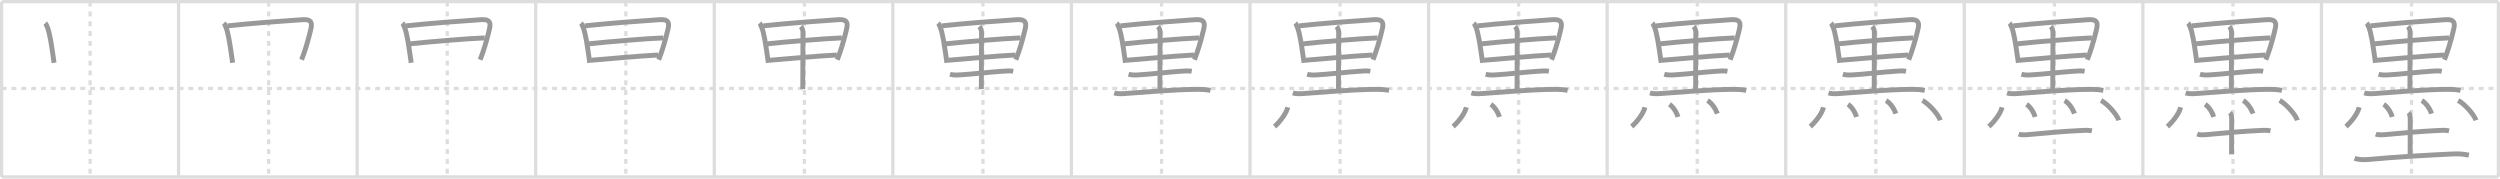 <svg width="1526px" height="109px" viewBox="0 0 1526 109" xmlns="http://www.w3.org/2000/svg" xmlns:xlink="http://www.w3.org/1999/xlink" xml:space="preserve" version="1.1" baseProfile="full">
<line x1="1" y1="1" x2="1525" y2="1" style="stroke:#ddd;stroke-width:2"></line>
<line x1="1" y1="1" x2="1" y2="108" style="stroke:#ddd;stroke-width:2"></line>
<line x1="1" y1="108" x2="1525" y2="108" style="stroke:#ddd;stroke-width:2"></line>
<line x1="1525" y1="1" x2="1525" y2="108" style="stroke:#ddd;stroke-width:2"></line>
<line x1="109" y1="1" x2="109" y2="108" style="stroke:#ddd;stroke-width:2"></line>
<line x1="218" y1="1" x2="218" y2="108" style="stroke:#ddd;stroke-width:2"></line>
<line x1="327" y1="1" x2="327" y2="108" style="stroke:#ddd;stroke-width:2"></line>
<line x1="436" y1="1" x2="436" y2="108" style="stroke:#ddd;stroke-width:2"></line>
<line x1="545" y1="1" x2="545" y2="108" style="stroke:#ddd;stroke-width:2"></line>
<line x1="654" y1="1" x2="654" y2="108" style="stroke:#ddd;stroke-width:2"></line>
<line x1="763" y1="1" x2="763" y2="108" style="stroke:#ddd;stroke-width:2"></line>
<line x1="872" y1="1" x2="872" y2="108" style="stroke:#ddd;stroke-width:2"></line>
<line x1="981" y1="1" x2="981" y2="108" style="stroke:#ddd;stroke-width:2"></line>
<line x1="1090" y1="1" x2="1090" y2="108" style="stroke:#ddd;stroke-width:2"></line>
<line x1="1199" y1="1" x2="1199" y2="108" style="stroke:#ddd;stroke-width:2"></line>
<line x1="1308" y1="1" x2="1308" y2="108" style="stroke:#ddd;stroke-width:2"></line>
<line x1="1417" y1="1" x2="1417" y2="108" style="stroke:#ddd;stroke-width:2"></line>
<line x1="1" y1="54" x2="1525" y2="54" style="stroke:#ddd;stroke-width:2;stroke-dasharray:3 3"></line>
<line x1="55" y1="1" x2="55" y2="108" style="stroke:#ddd;stroke-width:2;stroke-dasharray:3 3"></line>
<line x1="164" y1="1" x2="164" y2="108" style="stroke:#ddd;stroke-width:2;stroke-dasharray:3 3"></line>
<line x1="273" y1="1" x2="273" y2="108" style="stroke:#ddd;stroke-width:2;stroke-dasharray:3 3"></line>
<line x1="382" y1="1" x2="382" y2="108" style="stroke:#ddd;stroke-width:2;stroke-dasharray:3 3"></line>
<line x1="491" y1="1" x2="491" y2="108" style="stroke:#ddd;stroke-width:2;stroke-dasharray:3 3"></line>
<line x1="600" y1="1" x2="600" y2="108" style="stroke:#ddd;stroke-width:2;stroke-dasharray:3 3"></line>
<line x1="709" y1="1" x2="709" y2="108" style="stroke:#ddd;stroke-width:2;stroke-dasharray:3 3"></line>
<line x1="818" y1="1" x2="818" y2="108" style="stroke:#ddd;stroke-width:2;stroke-dasharray:3 3"></line>
<line x1="927" y1="1" x2="927" y2="108" style="stroke:#ddd;stroke-width:2;stroke-dasharray:3 3"></line>
<line x1="1036" y1="1" x2="1036" y2="108" style="stroke:#ddd;stroke-width:2;stroke-dasharray:3 3"></line>
<line x1="1145" y1="1" x2="1145" y2="108" style="stroke:#ddd;stroke-width:2;stroke-dasharray:3 3"></line>
<line x1="1254" y1="1" x2="1254" y2="108" style="stroke:#ddd;stroke-width:2;stroke-dasharray:3 3"></line>
<line x1="1363" y1="1" x2="1363" y2="108" style="stroke:#ddd;stroke-width:2;stroke-dasharray:3 3"></line>
<line x1="1472" y1="1" x2="1472" y2="108" style="stroke:#ddd;stroke-width:2;stroke-dasharray:3 3"></line>
<path d="M27.61,14.13c0.41,0.41,0.92,1.58,1.15,2.09c1.53,3.46,2.64,10.9,3.62,17.8c0.21,1.48,0.42,2.93,0.62,4.31" style="fill:none;stroke:#999;stroke-width:3"></path>

<path d="M136.61,14.13c0.41,0.41,0.92,1.58,1.15,2.09c1.53,3.46,2.64,10.9,3.62,17.8c0.21,1.48,0.42,2.93,0.62,4.31" style="fill:none;stroke:#999;stroke-width:3"></path>
<path d="M138.87,15.79c13.42-1.47,34.16-3.02,45.52-3.76c4.17-0.27,6.52,0.51,5.48,5.15c-0.85,3.8-2.39,9.71-4.18,14.89c-0.54,1.58-1.09,3.07-1.61,4.39" style="fill:none;stroke:#999;stroke-width:3"></path>

<path d="M245.61,14.13c0.41,0.41,0.92,1.58,1.15,2.09c1.53,3.46,2.64,10.9,3.62,17.8c0.21,1.48,0.42,2.93,0.62,4.31" style="fill:none;stroke:#999;stroke-width:3"></path>
<path d="M247.87,15.79c13.42-1.47,34.16-3.02,45.52-3.76c4.17-0.27,6.52,0.51,5.48,5.15c-0.85,3.8-2.39,9.71-4.18,14.89c-0.54,1.58-1.09,3.07-1.61,4.39" style="fill:none;stroke:#999;stroke-width:3"></path>
<path d="M250.32,26.76c10.31-1.13,35.06-3.26,45.56-3.63" style="fill:none;stroke:#999;stroke-width:3"></path>

<path d="M354.61,14.13c0.41,0.41,0.92,1.58,1.15,2.09c1.53,3.46,2.64,10.9,3.62,17.8c0.21,1.48,0.42,2.93,0.62,4.31" style="fill:none;stroke:#999;stroke-width:3"></path>
<path d="M356.87,15.79c13.42-1.47,34.16-3.02,45.52-3.76c4.17-0.27,6.52,0.51,5.48,5.15c-0.85,3.8-2.39,9.71-4.18,14.89c-0.54,1.58-1.09,3.07-1.61,4.39" style="fill:none;stroke:#999;stroke-width:3"></path>
<path d="M359.32,26.76c10.31-1.13,35.06-3.26,45.56-3.63" style="fill:none;stroke:#999;stroke-width:3"></path>
<path d="M360.97,36.76c10.78-0.88,27.81-2.52,40.87-3.19" style="fill:none;stroke:#999;stroke-width:3"></path>

<path d="M463.61,14.13c0.41,0.41,0.92,1.58,1.15,2.09c1.53,3.46,2.64,10.9,3.62,17.8c0.21,1.48,0.42,2.93,0.62,4.31" style="fill:none;stroke:#999;stroke-width:3"></path>
<path d="M465.87,15.79c13.42-1.47,34.16-3.02,45.52-3.76c4.17-0.27,6.52,0.51,5.48,5.15c-0.85,3.8-2.39,9.71-4.18,14.89c-0.54,1.58-1.09,3.07-1.61,4.39" style="fill:none;stroke:#999;stroke-width:3"></path>
<path d="M468.32,26.76c10.31-1.13,35.06-3.26,45.56-3.63" style="fill:none;stroke:#999;stroke-width:3"></path>
<path d="M469.97,36.76c10.78-0.88,27.81-2.52,40.87-3.19" style="fill:none;stroke:#999;stroke-width:3"></path>
<path d="M488.77,16.19c0.89,0.89,1.35,2.19,1.35,3.48c0,9.08-0.11,31.68-0.11,34.72" style="fill:none;stroke:#999;stroke-width:3"></path>

<path d="M572.61,14.13c0.41,0.41,0.92,1.58,1.15,2.09c1.53,3.46,2.64,10.9,3.62,17.8c0.21,1.48,0.42,2.93,0.62,4.31" style="fill:none;stroke:#999;stroke-width:3"></path>
<path d="M574.87,15.79c13.42-1.47,34.16-3.02,45.52-3.76c4.17-0.27,6.52,0.51,5.48,5.15c-0.85,3.8-2.39,9.71-4.18,14.89c-0.54,1.58-1.09,3.07-1.61,4.39" style="fill:none;stroke:#999;stroke-width:3"></path>
<path d="M577.32,26.76c10.31-1.13,35.06-3.26,45.56-3.63" style="fill:none;stroke:#999;stroke-width:3"></path>
<path d="M578.97,36.76c10.78-0.88,27.81-2.52,40.87-3.19" style="fill:none;stroke:#999;stroke-width:3"></path>
<path d="M597.77,16.19c0.89,0.89,1.35,2.19,1.35,3.48c0,9.08-0.11,31.68-0.11,34.72" style="fill:none;stroke:#999;stroke-width:3"></path>
<path d="M579.88,45.31c2.08,0.62,4.24,0.49,6.37,0.37c7.32-0.41,17.01-1.64,25.88-2.21c2.12-0.14,4.21-0.34,6.31,0.04" style="fill:none;stroke:#999;stroke-width:3"></path>

<path d="M681.61,14.13c0.41,0.41,0.92,1.58,1.15,2.09c1.53,3.46,2.64,10.9,3.62,17.8c0.21,1.48,0.42,2.93,0.62,4.31" style="fill:none;stroke:#999;stroke-width:3"></path>
<path d="M683.87,15.79c13.42-1.47,34.16-3.02,45.52-3.76c4.17-0.27,6.52,0.51,5.48,5.15c-0.85,3.8-2.39,9.71-4.18,14.89c-0.54,1.58-1.09,3.07-1.61,4.39" style="fill:none;stroke:#999;stroke-width:3"></path>
<path d="M686.32,26.76c10.31-1.13,35.06-3.26,45.56-3.63" style="fill:none;stroke:#999;stroke-width:3"></path>
<path d="M687.97,36.76c10.78-0.88,27.81-2.52,40.87-3.19" style="fill:none;stroke:#999;stroke-width:3"></path>
<path d="M706.77,16.19c0.89,0.89,1.35,2.19,1.35,3.48c0,9.08-0.11,31.68-0.11,34.72" style="fill:none;stroke:#999;stroke-width:3"></path>
<path d="M688.88,45.31c2.08,0.62,4.24,0.49,6.37,0.37c7.32-0.41,17.01-1.64,25.88-2.21c2.12-0.14,4.21-0.34,6.31,0.04" style="fill:none;stroke:#999;stroke-width:3"></path>
<path d="M680.13,56.71c2.71,0.86,5.74,0.41,8.49,0.24c12.57-0.81,26.02-2.27,43-2.43c2.43-0.02,4.85,0.2,7.25,0.66" style="fill:none;stroke:#999;stroke-width:3"></path>

<path d="M790.61,14.13c0.41,0.41,0.92,1.58,1.15,2.09c1.53,3.46,2.64,10.9,3.62,17.8c0.21,1.48,0.42,2.93,0.62,4.31" style="fill:none;stroke:#999;stroke-width:3"></path>
<path d="M792.87,15.79c13.42-1.47,34.16-3.02,45.52-3.76c4.17-0.27,6.52,0.51,5.48,5.15c-0.85,3.8-2.39,9.71-4.18,14.89c-0.54,1.58-1.09,3.07-1.61,4.39" style="fill:none;stroke:#999;stroke-width:3"></path>
<path d="M795.32,26.76c10.31-1.13,35.06-3.26,45.56-3.63" style="fill:none;stroke:#999;stroke-width:3"></path>
<path d="M796.97,36.76c10.78-0.88,27.81-2.52,40.87-3.19" style="fill:none;stroke:#999;stroke-width:3"></path>
<path d="M815.77,16.19c0.89,0.89,1.35,2.19,1.35,3.48c0,9.08-0.11,31.68-0.11,34.72" style="fill:none;stroke:#999;stroke-width:3"></path>
<path d="M797.88,45.31c2.08,0.62,4.24,0.49,6.37,0.37c7.32-0.41,17.01-1.64,25.88-2.21c2.12-0.14,4.21-0.34,6.31,0.04" style="fill:none;stroke:#999;stroke-width:3"></path>
<path d="M789.13,56.71c2.71,0.86,5.74,0.41,8.49,0.24c12.57-0.81,26.02-2.27,43-2.43c2.43-0.02,4.85,0.2,7.25,0.66" style="fill:none;stroke:#999;stroke-width:3"></path>
<path d="M786.06,65.49c-1.14,4.87-6.59,10.54-8.06,11.76" style="fill:none;stroke:#999;stroke-width:3"></path>

<path d="M899.61,14.13c0.41,0.41,0.92,1.58,1.15,2.09c1.53,3.46,2.64,10.9,3.62,17.8c0.21,1.48,0.42,2.93,0.62,4.31" style="fill:none;stroke:#999;stroke-width:3"></path>
<path d="M901.87,15.79c13.42-1.47,34.16-3.02,45.52-3.76c4.17-0.27,6.52,0.51,5.48,5.15c-0.85,3.8-2.39,9.71-4.18,14.89c-0.54,1.58-1.09,3.07-1.61,4.39" style="fill:none;stroke:#999;stroke-width:3"></path>
<path d="M904.32,26.76c10.31-1.13,35.06-3.26,45.56-3.63" style="fill:none;stroke:#999;stroke-width:3"></path>
<path d="M905.97,36.76c10.78-0.88,27.81-2.52,40.87-3.19" style="fill:none;stroke:#999;stroke-width:3"></path>
<path d="M924.77,16.19c0.89,0.89,1.35,2.19,1.35,3.48c0,9.08-0.11,31.68-0.11,34.72" style="fill:none;stroke:#999;stroke-width:3"></path>
<path d="M906.88,45.31c2.08,0.62,4.24,0.49,6.37,0.37c7.32-0.41,17.01-1.64,25.88-2.21c2.12-0.14,4.21-0.34,6.31,0.04" style="fill:none;stroke:#999;stroke-width:3"></path>
<path d="M898.13,56.71c2.71,0.86,5.74,0.41,8.49,0.24c12.57-0.81,26.02-2.27,43-2.43c2.43-0.02,4.85,0.2,7.25,0.66" style="fill:none;stroke:#999;stroke-width:3"></path>
<path d="M895.06,65.49c-1.14,4.87-6.59,10.54-8.06,11.76" style="fill:none;stroke:#999;stroke-width:3"></path>
<path d="M910.02,63.69c2.14,1.4,4.35,4.68,5.2,7.68" style="fill:none;stroke:#999;stroke-width:3"></path>

<path d="M1008.61,14.13c0.41,0.41,0.92,1.58,1.15,2.09c1.53,3.46,2.64,10.9,3.62,17.8c0.21,1.48,0.42,2.93,0.62,4.31" style="fill:none;stroke:#999;stroke-width:3"></path>
<path d="M1010.87,15.79c13.42-1.47,34.16-3.02,45.52-3.76c4.17-0.27,6.52,0.51,5.48,5.15c-0.85,3.8-2.39,9.71-4.18,14.89c-0.54,1.58-1.09,3.07-1.61,4.39" style="fill:none;stroke:#999;stroke-width:3"></path>
<path d="M1013.32,26.76c10.31-1.13,35.06-3.26,45.56-3.63" style="fill:none;stroke:#999;stroke-width:3"></path>
<path d="M1014.97,36.76c10.78-0.88,27.81-2.52,40.87-3.19" style="fill:none;stroke:#999;stroke-width:3"></path>
<path d="M1033.77,16.19c0.89,0.89,1.35,2.19,1.35,3.48c0,9.08-0.11,31.68-0.11,34.72" style="fill:none;stroke:#999;stroke-width:3"></path>
<path d="M1015.88,45.31c2.08,0.62,4.24,0.49,6.37,0.37c7.32-0.41,17.01-1.64,25.88-2.21c2.12-0.14,4.21-0.34,6.31,0.04" style="fill:none;stroke:#999;stroke-width:3"></path>
<path d="M1007.13,56.71c2.71,0.86,5.74,0.41,8.49,0.24c12.57-0.81,26.02-2.27,43-2.43c2.43-0.02,4.85,0.2,7.25,0.66" style="fill:none;stroke:#999;stroke-width:3"></path>
<path d="M1004.06,65.49c-1.14,4.87-6.59,10.54-8.06,11.76" style="fill:none;stroke:#999;stroke-width:3"></path>
<path d="M1019.02,63.69c2.14,1.4,4.35,4.68,5.2,7.68" style="fill:none;stroke:#999;stroke-width:3"></path>
<path d="M1042.25,61.4c2.65,1.49,5,5.1,6,7.93" style="fill:none;stroke:#999;stroke-width:3"></path>

<path d="M1117.61,14.13c0.41,0.41,0.92,1.58,1.15,2.09c1.53,3.46,2.64,10.9,3.62,17.8c0.21,1.48,0.42,2.93,0.62,4.31" style="fill:none;stroke:#999;stroke-width:3"></path>
<path d="M1119.87,15.79c13.42-1.47,34.16-3.02,45.52-3.76c4.17-0.27,6.52,0.51,5.48,5.15c-0.85,3.8-2.39,9.71-4.18,14.89c-0.54,1.58-1.09,3.07-1.61,4.39" style="fill:none;stroke:#999;stroke-width:3"></path>
<path d="M1122.32,26.76c10.31-1.13,35.06-3.26,45.56-3.63" style="fill:none;stroke:#999;stroke-width:3"></path>
<path d="M1123.97,36.76c10.78-0.88,27.81-2.52,40.87-3.19" style="fill:none;stroke:#999;stroke-width:3"></path>
<path d="M1142.77,16.19c0.89,0.89,1.35,2.19,1.35,3.48c0,9.08-0.11,31.68-0.11,34.72" style="fill:none;stroke:#999;stroke-width:3"></path>
<path d="M1124.88,45.31c2.08,0.62,4.24,0.49,6.37,0.37c7.32-0.41,17.01-1.64,25.88-2.21c2.12-0.14,4.21-0.34,6.31,0.04" style="fill:none;stroke:#999;stroke-width:3"></path>
<path d="M1116.13,56.71c2.71,0.86,5.74,0.41,8.49,0.24c12.57-0.81,26.02-2.27,43-2.43c2.43-0.02,4.85,0.2,7.25,0.66" style="fill:none;stroke:#999;stroke-width:3"></path>
<path d="M1113.06,65.49c-1.14,4.87-6.59,10.54-8.06,11.76" style="fill:none;stroke:#999;stroke-width:3"></path>
<path d="M1128.02,63.69c2.14,1.4,4.35,4.68,5.2,7.68" style="fill:none;stroke:#999;stroke-width:3"></path>
<path d="M1151.25,61.4c2.65,1.49,5,5.1,6,7.93" style="fill:none;stroke:#999;stroke-width:3"></path>
<path d="M1173.46,61.32c4,2.13,9.85,8.78,10.85,12.11" style="fill:none;stroke:#999;stroke-width:3"></path>

<path d="M1226.61,14.13c0.41,0.41,0.92,1.58,1.15,2.09c1.53,3.46,2.64,10.9,3.62,17.8c0.21,1.48,0.42,2.93,0.62,4.31" style="fill:none;stroke:#999;stroke-width:3"></path>
<path d="M1228.87,15.79c13.42-1.47,34.16-3.02,45.52-3.76c4.17-0.27,6.52,0.51,5.48,5.15c-0.85,3.8-2.39,9.71-4.18,14.89c-0.54,1.58-1.09,3.07-1.61,4.39" style="fill:none;stroke:#999;stroke-width:3"></path>
<path d="M1231.32,26.76c10.31-1.13,35.06-3.26,45.56-3.63" style="fill:none;stroke:#999;stroke-width:3"></path>
<path d="M1232.97,36.76c10.78-0.88,27.81-2.52,40.87-3.19" style="fill:none;stroke:#999;stroke-width:3"></path>
<path d="M1251.77,16.19c0.89,0.89,1.35,2.19,1.35,3.48c0,9.08-0.11,31.68-0.11,34.72" style="fill:none;stroke:#999;stroke-width:3"></path>
<path d="M1233.88,45.31c2.08,0.62,4.24,0.49,6.37,0.37c7.32-0.41,17.01-1.64,25.88-2.21c2.12-0.14,4.21-0.34,6.31,0.04" style="fill:none;stroke:#999;stroke-width:3"></path>
<path d="M1225.13,56.71c2.71,0.86,5.74,0.41,8.49,0.24c12.57-0.81,26.02-2.27,43-2.43c2.43-0.02,4.85,0.2,7.25,0.66" style="fill:none;stroke:#999;stroke-width:3"></path>
<path d="M1222.06,65.49c-1.14,4.87-6.59,10.54-8.06,11.76" style="fill:none;stroke:#999;stroke-width:3"></path>
<path d="M1237.02,63.69c2.14,1.4,4.35,4.68,5.2,7.68" style="fill:none;stroke:#999;stroke-width:3"></path>
<path d="M1260.25,61.4c2.65,1.49,5,5.1,6,7.93" style="fill:none;stroke:#999;stroke-width:3"></path>
<path d="M1282.46,61.32c4,2.13,9.85,8.78,10.85,12.11" style="fill:none;stroke:#999;stroke-width:3"></path>
<path d="M1232.19,81.83c1.93,0.75,4.81,0.43,6.8,0.24c9.46-0.9,21.3-1.96,30.88-2.39c2.34-0.11,4.73-0.36,7.03,0.19" style="fill:none;stroke:#999;stroke-width:3"></path>

<path d="M1335.61,14.13c0.41,0.41,0.92,1.58,1.15,2.09c1.53,3.46,2.64,10.9,3.62,17.8c0.21,1.48,0.42,2.93,0.62,4.31" style="fill:none;stroke:#999;stroke-width:3"></path>
<path d="M1337.87,15.79c13.42-1.47,34.16-3.02,45.52-3.76c4.17-0.27,6.52,0.51,5.48,5.15c-0.85,3.8-2.39,9.71-4.18,14.89c-0.54,1.58-1.09,3.07-1.61,4.39" style="fill:none;stroke:#999;stroke-width:3"></path>
<path d="M1340.32,26.76c10.31-1.13,35.06-3.26,45.56-3.63" style="fill:none;stroke:#999;stroke-width:3"></path>
<path d="M1341.97,36.76c10.78-0.88,27.81-2.52,40.87-3.19" style="fill:none;stroke:#999;stroke-width:3"></path>
<path d="M1360.77,16.19c0.89,0.89,1.35,2.19,1.35,3.48c0,9.08-0.11,31.68-0.11,34.72" style="fill:none;stroke:#999;stroke-width:3"></path>
<path d="M1342.88,45.31c2.08,0.62,4.24,0.49,6.37,0.37c7.32-0.41,17.01-1.64,25.88-2.21c2.12-0.14,4.21-0.34,6.31,0.04" style="fill:none;stroke:#999;stroke-width:3"></path>
<path d="M1334.13,56.71c2.71,0.86,5.74,0.41,8.49,0.24c12.57-0.81,26.02-2.27,43-2.43c2.43-0.02,4.85,0.2,7.25,0.66" style="fill:none;stroke:#999;stroke-width:3"></path>
<path d="M1331.06,65.49c-1.14,4.87-6.59,10.54-8.06,11.76" style="fill:none;stroke:#999;stroke-width:3"></path>
<path d="M1346.02,63.69c2.14,1.4,4.35,4.68,5.2,7.68" style="fill:none;stroke:#999;stroke-width:3"></path>
<path d="M1369.25,61.4c2.65,1.49,5,5.1,6,7.93" style="fill:none;stroke:#999;stroke-width:3"></path>
<path d="M1391.46,61.32c4,2.13,9.85,8.78,10.85,12.11" style="fill:none;stroke:#999;stroke-width:3"></path>
<path d="M1341.19,81.83c1.93,0.75,4.81,0.43,6.8,0.24c9.46-0.9,21.3-1.96,30.88-2.39c2.34-0.11,4.73-0.36,7.03,0.19" style="fill:none;stroke:#999;stroke-width:3"></path>
<path d="M1361.14,68.77c0.79,0.79,1.07,2.23,1.07,3.75c0,10.62-0.07,7.66-0.07,21.7" style="fill:none;stroke:#999;stroke-width:3"></path>

<path d="M1444.61,14.13c0.41,0.41,0.92,1.58,1.15,2.09c1.53,3.46,2.64,10.9,3.62,17.8c0.21,1.48,0.42,2.93,0.62,4.31" style="fill:none;stroke:#999;stroke-width:3"></path>
<path d="M1446.87,15.79c13.42-1.47,34.16-3.02,45.52-3.76c4.17-0.27,6.52,0.51,5.48,5.15c-0.85,3.8-2.39,9.71-4.18,14.89c-0.54,1.58-1.09,3.07-1.61,4.39" style="fill:none;stroke:#999;stroke-width:3"></path>
<path d="M1449.32,26.76c10.31-1.13,35.06-3.26,45.56-3.63" style="fill:none;stroke:#999;stroke-width:3"></path>
<path d="M1450.97,36.76c10.78-0.88,27.81-2.52,40.87-3.19" style="fill:none;stroke:#999;stroke-width:3"></path>
<path d="M1469.77,16.19c0.89,0.89,1.35,2.19,1.35,3.48c0,9.08-0.11,31.68-0.11,34.72" style="fill:none;stroke:#999;stroke-width:3"></path>
<path d="M1451.88,45.31c2.08,0.62,4.24,0.49,6.37,0.37c7.32-0.41,17.01-1.64,25.88-2.21c2.12-0.14,4.21-0.34,6.31,0.04" style="fill:none;stroke:#999;stroke-width:3"></path>
<path d="M1443.13,56.71c2.71,0.86,5.74,0.41,8.49,0.24c12.57-0.81,26.02-2.27,43-2.43c2.43-0.02,4.85,0.2,7.25,0.66" style="fill:none;stroke:#999;stroke-width:3"></path>
<path d="M1440.06,65.49c-1.14,4.87-6.59,10.54-8.06,11.76" style="fill:none;stroke:#999;stroke-width:3"></path>
<path d="M1455.02,63.69c2.14,1.4,4.35,4.68,5.2,7.68" style="fill:none;stroke:#999;stroke-width:3"></path>
<path d="M1478.25,61.4c2.65,1.49,5,5.1,6,7.93" style="fill:none;stroke:#999;stroke-width:3"></path>
<path d="M1500.46,61.32c4,2.13,9.85,8.78,10.85,12.11" style="fill:none;stroke:#999;stroke-width:3"></path>
<path d="M1450.19,81.83c1.93,0.75,4.81,0.43,6.8,0.24c9.46-0.9,21.3-1.96,30.88-2.39c2.34-0.11,4.73-0.36,7.03,0.19" style="fill:none;stroke:#999;stroke-width:3"></path>
<path d="M1470.14,68.77c0.79,0.79,1.07,2.23,1.07,3.75c0,10.62-0.07,7.66-0.07,21.7" style="fill:none;stroke:#999;stroke-width:3"></path>
<path d="M1437.24,96.64c2.77,0.99,6.13,0.93,9.01,0.66c15.72-1.49,37.08-2.69,51.25-3.34c3.26-0.15,6.36,0.08,9.52,0.75" style="fill:none;stroke:#999;stroke-width:3"></path>

</svg>